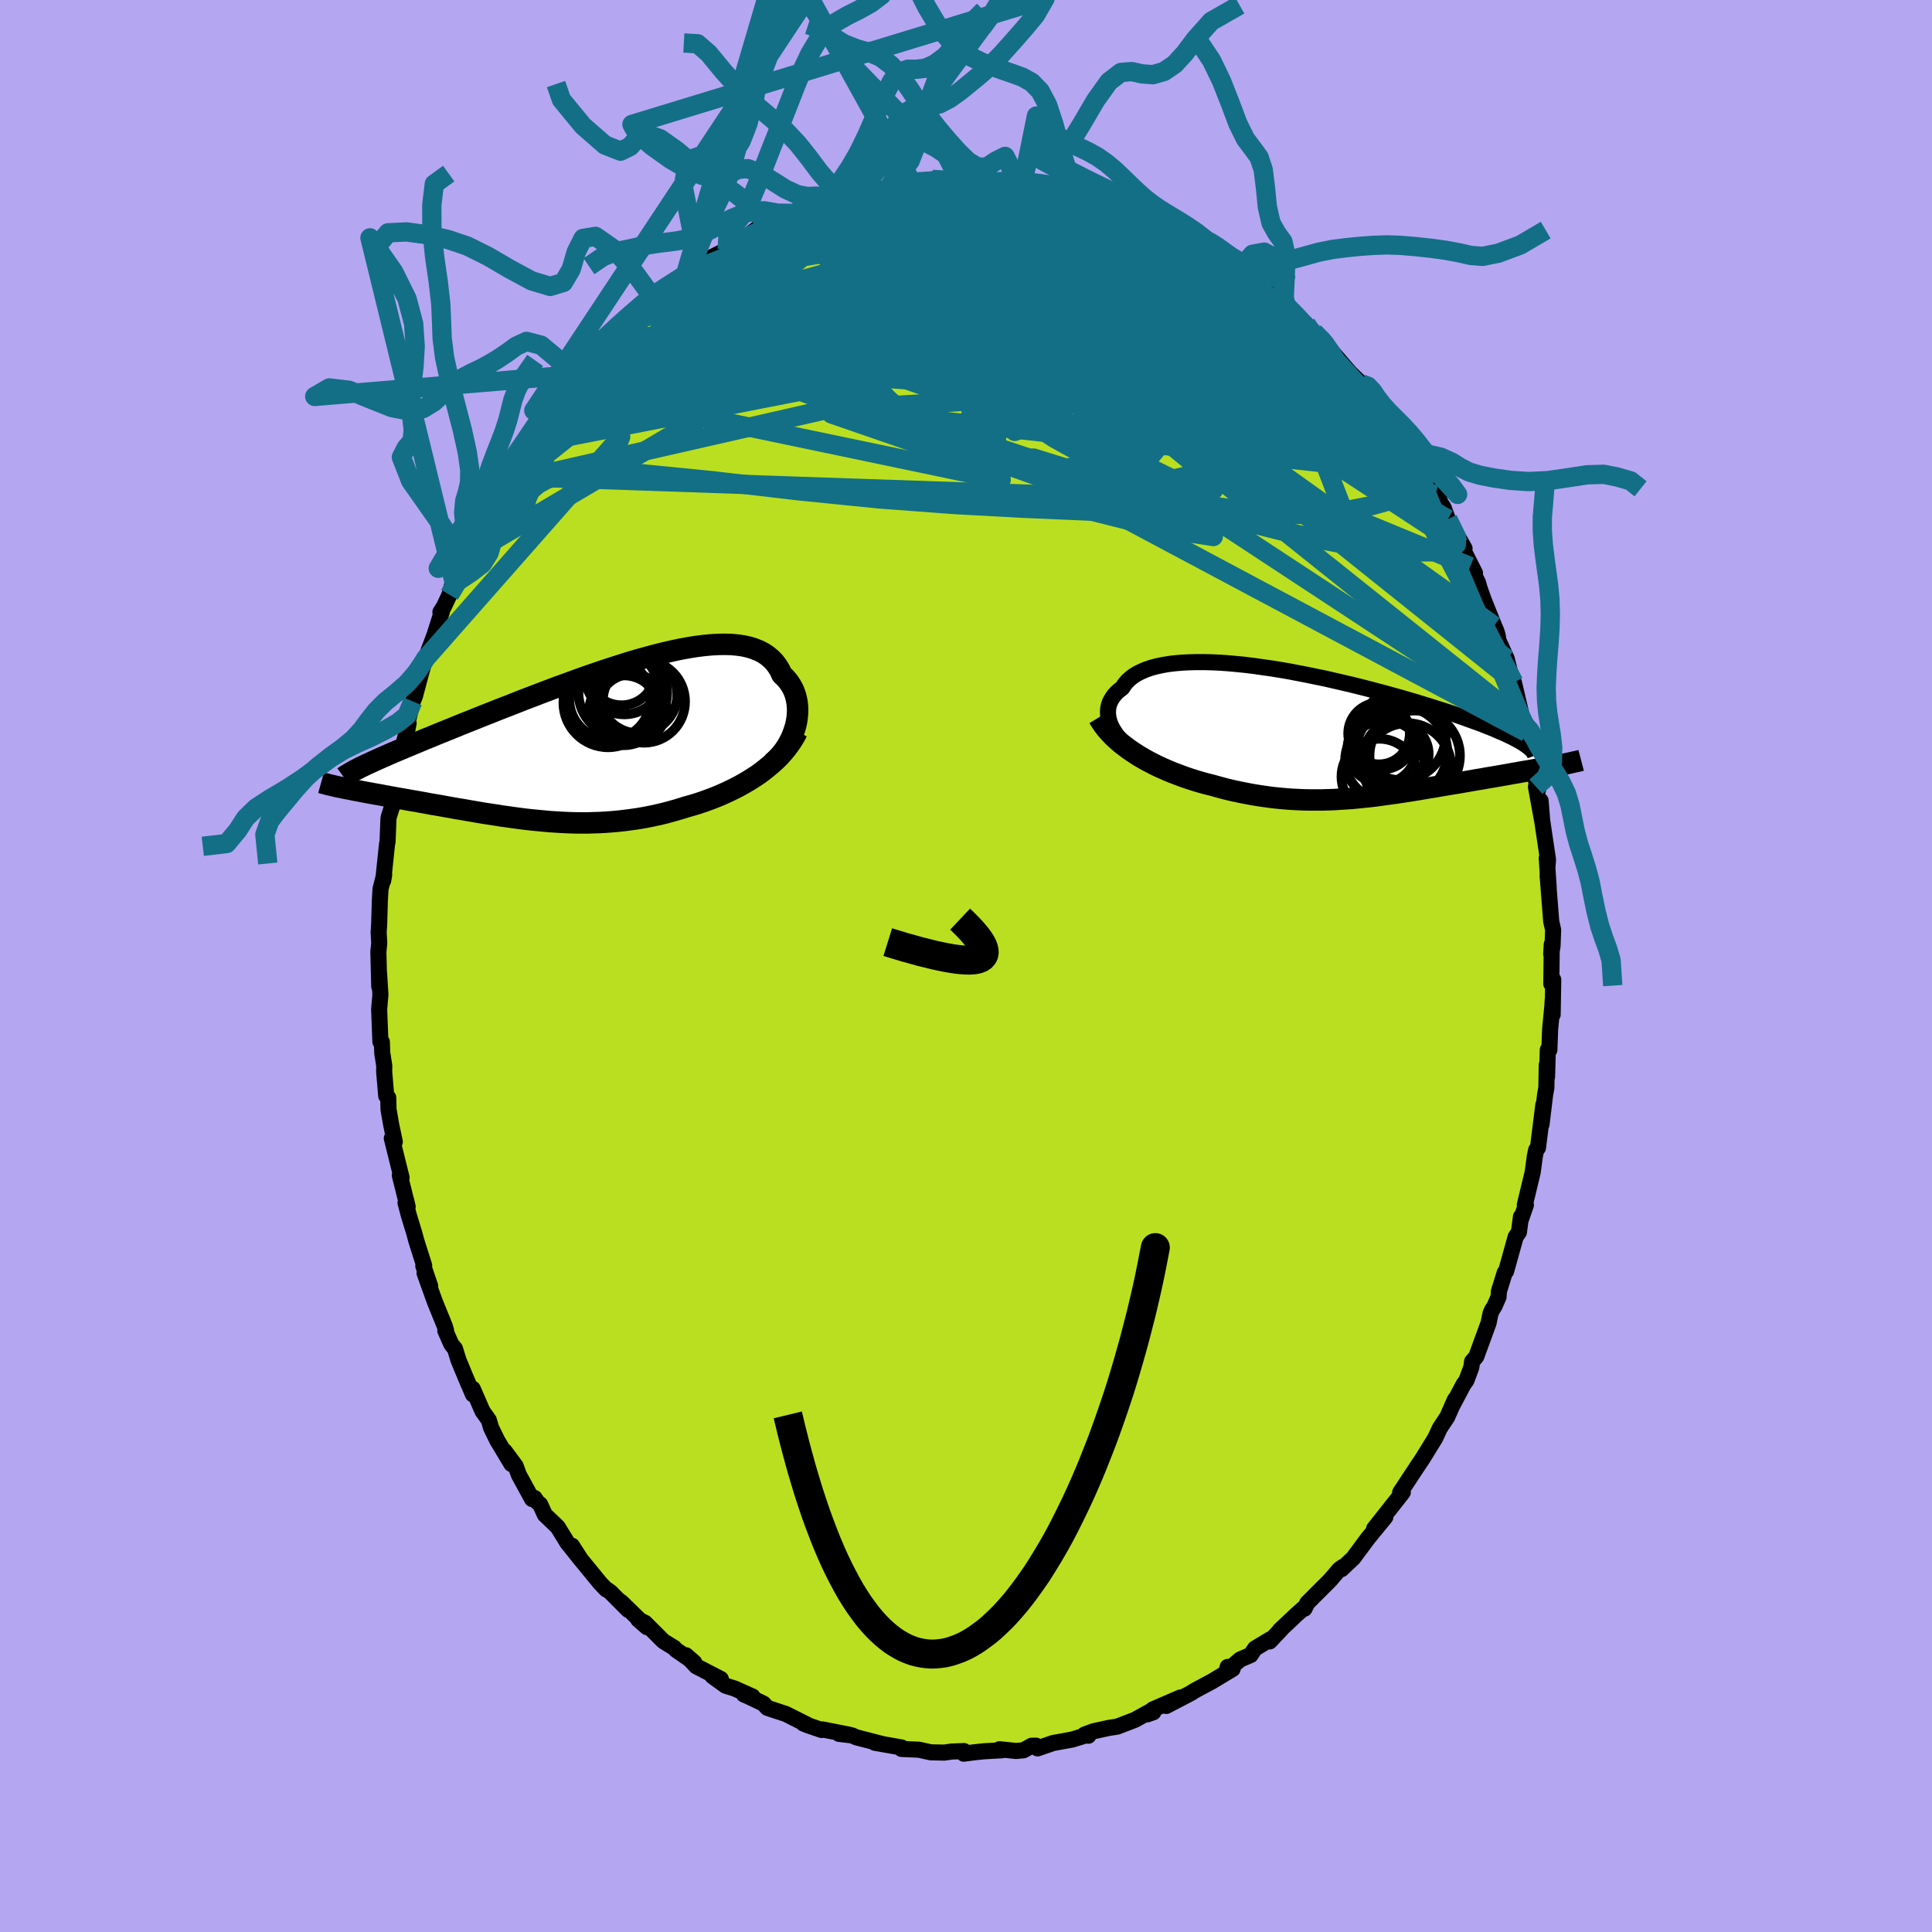<svg xmlns="http://www.w3.org/2000/svg" width="500" height="500" viewBox="-100 -100 200 200"><defs><clipPath id="c"><path d="m22.58-1.46.1-.42.07-.42.04-.41.02-.4-.01-.4-.04-.4-.07-.38-.09-.37-.12-.36-.15-.34-.18-.33-.2-.31-.23-.3-.26-.28-.28-.27-.21-.46-.26-.42-.29-.39-.34-.35-.38-.32-.41-.28-.46-.24-.5-.2-.53-.17-.57-.13-.61-.09-.64-.06-.67-.02-.7.01-.74.04-.75.07-.79.1-.81.13-.83.15-.84.18-.87.2-.88.22-.89.24-.91.25-.91.27-.92.29-.93.3-.92.3-.93.32-.93.32-.92.33-.92.34-.92.33-.9.34-.9.34-.88.34-.87.33-.86.34-.84.33-.83.32-.8.32-.79.31-.77.31-.75.3-.73.29-.71.29-.69.28-.67.27-.64.26-.62.26-.61.24-.58.25-.56.23-.54.23-.53.22-.5.21-.48.2-.46.2-.44.2-.42.18-.4.18-.38.17-.36.17-.34.15-2.39 2.41.29.06.31.06.31.06.33.07.35.06.35.07.36.07.38.07.38.07.4.07.4.07.42.08.42.08.44.08.44.08.46.08.47.08.48.09.49.08.5.09.51.09.52.1.53.09.53.09.55.1.55.1.55.1.57.09.57.1.58.1.58.1.59.1.59.09.6.09.6.1.61.08.61.09.61.08.62.08.62.07.63.06.63.06.63.06.64.04.64.04.64.03.65.02.65.01H1l.66-.02.66-.02.67-.04.67-.05.67-.06.68-.08.68-.09.69-.1.68-.12.7-.14.69-.15.7-.17.7-.19.7-.2.7-.22.57-.16.57-.17.57-.19.56-.2.56-.21.55-.22.55-.24.54-.25.53-.26.53-.27.51-.29.51-.3.49-.31.48-.32.46-.34"/></clipPath><clipPath id="b"><path d="m-21.97-.44-.17-.33-.13-.33-.1-.32-.06-.32-.03-.31v-.3l.03-.3.07-.29.1-.28.14-.27.16-.26.2-.26.22-.24.26-.22.29-.22.22-.34.26-.32.31-.29.35-.28.4-.25.44-.22.49-.21.52-.18.57-.15.6-.13.64-.11.67-.08.7-.06.74-.04.77-.02h.79l.81.02.84.04.85.06.88.08.89.09.9.11.91.13.92.13.93.15.93.16.93.18.93.18.92.19.93.19.91.21.91.21.9.21.88.22.87.22.86.23.84.22.82.23.81.22.78.23.76.22.74.23.72.22.69.22.67.21.65.21.62.21.6.21.57.2.55.2.53.19.51.19.48.19.46.18.44.18.41.18.4.17.37.17.34.16.33.16.3.16.28.15.26.15.24.15 3.2 2.34-.34.07-.35.06-.36.07-.37.06-.37.07-.39.07-.4.07-.4.07-.42.07-.42.08-.43.07-.44.08-.45.08-.45.08-.47.08-.47.08-.48.08-.49.09-.5.08-.51.09-.52.09-.52.09-.53.09-.54.09-.54.09-.55.09-.55.1-.55.09-.56.09-.57.1-.56.09-.57.09-.58.09-.58.09-.58.08-.58.08-.58.08-.59.08-.6.07-.59.06-.6.06-.6.06-.61.04-.61.04-.61.04-.62.02-.62.02h-1.26l-.64-.01-.64-.03-.65-.03-.65-.05-.66-.06-.67-.07-.67-.09-.68-.1-.69-.11-.69-.13-.7-.14-.7-.15-.71-.17-.71-.19-.71-.2-.58-.14-.57-.16-.57-.17-.57-.18-.56-.19-.56-.21-.56-.21-.54-.22-.55-.24-.53-.24-.52-.26-.52-.27-.5-.28-.49-.29-.48-.31"/></clipPath><filter id="a"><feTurbulence baseFrequency=".05" numOctaves="3" result="noise" type="noise"/><feDisplacementMap in="SourceGraphic" in2="noise" scale="2"/></filter></defs><rect width="100%" height="100%" x="-100" y="-100" fill="#B5A6F2"/><path fill="#BADF20" stroke="#000" stroke-linejoin="round" stroke-width="1.667" d="m60.59 1.84.2-.43-.06 3.62.01-1.57-.04.69-.23 2.38-.08 2.16-.16-.02-.08 2.8-.03-1.24-.04 2.37-.13.72-.37 3.06.19-2.03-.56 4.47-.19.23-.13.62-.23 1.7-.81 3.35.11.02-.56 1.62.05-.41-.21 1.6-.34.49-.99 3.56-.14.14-.6 1.93-.04.59-.41.93-.26.42-.16.36-.2.97-1.27 3.48-.44.53-.08.59-.51 1.37-.3.41-1.1 2.08.21-.51-.79 1.79-.78 1.18-.17.37-.29.63-1.33 2.16-.46.68-.87 1.32-.98 1.49.28-.03-.39.5-1.81 2.29-.77.97 1.16-1.2-1.83 2.24-.37.5-1.12 1.51-1.22 1.15.13-.23-.36.26-.93 1.09-2.38 2.38-.29.59.12-.24-.95.85-1.72 1.62.21-.18-1.26 1.34.06-.22-1.58.95-.46.68-1.08.46L26.97 73l.12-.44.51.21-2.16 1.3-1.74.93-.46.29-2.51 1.31 1.47-.88-2.86 1.24.05.29-.63.22.37-.34-1.65.91-1.82.7-.86.13-1.6.35-.94.35.41.11-.02-.11-1.67.51-1.97.36-1.6.55-.16-.28-.46.01-.84.47-.78.07-1.71-.18.22.11-1.81.1-1.03.11-1.07.14.02-.27-1.28.05-.76.11-1.4-.03-1.22-.27-1.81-.08v-.13l.02-.02-2.78-.49.81.14-2.71-.7-.46-.2-1.35-.16 1.08.09-2.79-.55-.08.06-1.26-.43-.63-.24.45.15-2.27-1.14-1.91-.63-.42-.45-1.77-.84-.25-.1.91.22-1.85-.83-.95-.3-1.37-.99.88.3-2.55-1.32-1.06-1.14.86.75-1.91-1.32-.17-.2-1.11-.68-1.9-1.9-.72-.36.91.8-2.67-2.61.73.83-1.83-1.84-.33-.24-.1-.03-.61-.63-2.28-2.78-.67-1.13.95 1.48-1.44-1.81-.99-1.61-1.33-1.27-.48-1.06-.29-.24-.29-.43-.26.11-1.37-2.51-.33-.91-1.14-1.54.7 1.33-1.46-2.43-.64-1.31-.24-.81-.65-.91-1.01-2.32.02.58-.79-1.84-.72-1.75-.35-1.14-.38-.46-.62-1.41.08-.01-.14-.47-1.02-2.5-1.07-2.98.58 1.33-.71-2.07.09-.04-.82-2.59-.2-.75-.58-1.9-.33-1.26.07-.24.15.65-.81-3.25.18.23-1.01-4.06.31.36-.37-1.74-.28-1.61-.03-1.22-.21-.19-.21-2.49.01-.61-.21-1.35-.04-1.12-.15-.03-.13-3.34.13-1.55-.14-2.23.02 1.4-.09-3.58.09-.9-.06-1.07v-.12l.05-.71.07-2.46.07-1.25.38-1.48-.1.6.39-3.72.03-.19.03-.09.09-2.3.03-.27.31-.97.39-3.7.4-1.53-.19 1.01-.04.01 1.08-3.94.11-.61-.18.23.61-2.47.23-.56.64-2.4.41-1.44.05-.05.52-1.37.39-1.04.78-2.45-.16.06.35-.54.59-1.25.42-1.55.98-2.2.65-1.07.55-1.24.61-1.34.57-1.52.38-.41-.31 1.01.91-2.01.72-1.2.37-.74.38-.49 2.12-3.23-.19.43.38-.73-.07-.26 1.13-1.4.04-.07 1.83-2.58.29-.12.63-.53 1.1-1.57-.68.65 1.53-1.91 1.58-1.82.26.29.99-1.39.7-.66 1.45-1.24 1.17-.96.89-.74-.76.28.87-.45 1.85-1.38.59-.54 1.01-.76-.51.29 1.33-1.13.84-.38 2.15-1.08.51-.41.59-.55.6-.14 1.5-1.14-.15.6.41-.55 1.8-1.01 1.69-.53.68-.39.62-.09 1.24-.57.38-.01.75-.29.78-.15.59-.23 1.68-.52-.02.28 1.93-.47 1.12-.18 1.27-.58.59.08.56-.06.54-.13 1.24.04.32-.25 1.36.14 1.38-.18.36-.07 1.91.1.53.17.85.11.43-.07 2.08.06.52-.03.7.18 1.43.08.18.09.36.15 1.98.31-.11.17 2.55.74-.19.02 1.81.61-.09-.09 1.47.49 1.74.82.11-.41 1.28.58-.7-.16.6.51 2.63 1.01-.18.07 1.55.67 2.33 1.2.83.82-.7-.37 1.25.5 1.07.8.45.37.06.28 1.62 1.03 1.21.88-.47-.29 1.34 1.26.85.24.24.26 2.09 1.92.61.84.2.01 1.25 1.11.31.65.05-.03 2.11 2.45 1.21 1.17.45.64.35.44.99 1.11-.67-.39 1.86 2.14.24.25.89 1.38.89 1.21-.33-.26 1.25 1.95.63.85 1.49 2.48-.4-.32.06.08.8 1.27.43 1.17 1.73 3.04-.13.1-.17-.28 1.38 2.72-.5-.67.81 1.66.18.62.41 1.16 1.08 2.69.23.53.13.43.1.59.85 1.89.55 2.22.31.94-.12-.73.95 4.06.36 1.11-.27-1.3.41 2.09.21 1.27.25 1.3.59 2.56-.22-.3.64 3.51-.16-2.06.17 2.08.6 4.03-.05.65-.08-.82.2 3.08-.11-1.28.37 4.74.2.89-.06 1.65-.14.85.06-1-.05 4.08.2-.43" filter="url(#a)"/><path fill="#fff" d="m-21.97-.44-.17-.33-.13-.33-.1-.32-.06-.32-.03-.31v-.3l.03-.3.07-.29.1-.28.14-.27.16-.26.2-.26.22-.24.26-.22.29-.22.22-.34.26-.32.31-.29.35-.28.4-.25.44-.22.49-.21.52-.18.57-.15.6-.13.64-.11.67-.08.7-.06.74-.04.77-.02h.79l.81.02.84.04.85.06.88.08.89.09.9.11.91.13.92.13.93.15.93.16.93.18.93.18.92.19.93.19.91.21.91.21.9.21.88.22.87.22.86.23.84.22.82.23.81.22.78.23.76.22.74.23.72.22.69.22.67.21.65.21.62.21.6.21.57.2.55.2.53.19.51.19.48.19.46.18.44.18.41.18.4.17.37.17.34.16.33.16.3.16.28.15.26.15.24.15 3.2 2.34-.34.07-.35.06-.36.07-.37.06-.37.07-.39.07-.4.07-.4.07-.42.07-.42.08-.43.07-.44.08-.45.08-.45.08-.47.08-.47.08-.48.08-.49.09-.5.08-.51.09-.52.09-.52.09-.53.09-.54.09-.54.09-.55.09-.55.1-.55.09-.56.09-.57.1-.56.09-.57.09-.58.09-.58.09-.58.08-.58.08-.58.08-.59.08-.6.07-.59.06-.6.06-.6.06-.61.04-.61.04-.61.04-.62.02-.62.02h-1.26l-.64-.01-.64-.03-.65-.03-.65-.05-.66-.06-.67-.07-.67-.09-.68-.1-.69-.11-.69-.13-.7-.14-.7-.15-.71-.17-.71-.19-.71-.2-.58-.14-.57-.16-.57-.17-.57-.18-.56-.19-.56-.21-.56-.21-.54-.22-.55-.24-.53-.24-.52-.26-.52-.27-.5-.28-.49-.29-.48-.31" filter="url(#a)" transform="translate(37.16 -24.09)"/><path fill="#fff" d="m22.58-1.46.1-.42.07-.42.04-.41.02-.4-.01-.4-.04-.4-.07-.38-.09-.37-.12-.36-.15-.34-.18-.33-.2-.31-.23-.3-.26-.28-.28-.27-.21-.46-.26-.42-.29-.39-.34-.35-.38-.32-.41-.28-.46-.24-.5-.2-.53-.17-.57-.13-.61-.09-.64-.06-.67-.02-.7.01-.74.04-.75.07-.79.1-.81.13-.83.15-.84.18-.87.2-.88.22-.89.24-.91.25-.91.27-.92.29-.93.3-.92.3-.93.32-.93.32-.92.33-.92.34-.92.33-.9.34-.9.34-.88.34-.87.33-.86.34-.84.33-.83.32-.8.32-.79.31-.77.31-.75.3-.73.29-.71.29-.69.28-.67.27-.64.26-.62.26-.61.24-.58.25-.56.23-.54.23-.53.22-.5.21-.48.2-.46.2-.44.2-.42.18-.4.18-.38.17-.36.17-.34.15-2.39 2.41.29.06.31.06.31.06.33.07.35.06.35.07.36.07.38.07.38.07.4.07.4.07.42.08.42.08.44.08.44.08.46.08.47.08.48.09.49.08.5.09.51.09.52.1.53.09.53.09.55.1.55.1.55.1.57.09.57.1.58.1.58.1.59.1.59.09.6.09.6.1.61.08.61.09.61.08.62.08.62.07.63.06.63.06.63.06.64.04.64.04.64.03.65.02.65.01H1l.66-.02.66-.02.67-.04.67-.05.67-.06.68-.08.68-.09.69-.1.68-.12.7-.14.69-.15.7-.17.7-.19.7-.2.7-.22.57-.16.57-.17.57-.19.56-.2.56-.21.55-.22.55-.24.54-.25.53-.26.53-.27.51-.29.51-.3.49-.31.48-.32.46-.34" filter="url(#a)" transform="translate(-40.24 -23.32)"/><g fill="none" stroke="#000" transform="translate(37.16 -24.09)"><path stroke-linejoin="round" stroke-width="1.667" d="m-18.49 2.68-.49-.28-.46-.29-.43-.3-.4-.31-.37-.31-.33-.32-.3-.33-.27-.33-.23-.33-.2-.32-.17-.33-.13-.33-.1-.32-.06-.32-.03-.31v-.3l.03-.3.07-.29.1-.28.14-.27.16-.26.2-.26.22-.24.26-.22.29-.22.22-.34.26-.32.31-.29.35-.28.4-.25.44-.22.49-.21.52-.18.57-.15.6-.13.64-.11.67-.08.7-.06.74-.04.77-.02h.79l.81.02.84.04.85.06.88.08.89.09.9.11.91.13.92.13.93.15.93.16.93.18.93.18.92.19.93.19.91.21.91.21.9.21.88.22.87.22.86.23.84.22.82.23.81.22.78.23.76.22.74.23.72.22.69.22.67.21.65.21.62.21.6.21.57.2.55.2.53.19.51.19.48.19.46.18.44.18.41.18.4.17.37.17.34.16.33.16.3.16.28.15.26.15.24.15.21.14.19.14.17.13.16.13.13.13.11.12.09.12.07.12.05.11.04.11" filter="url(#a)"/><path stroke-linejoin="round" stroke-width="2.222" d="m-23.43-1.63.25.41.27.4.3.39.34.38.35.37.39.36.4.35.43.33.44.33.46.31.48.31.49.29.5.28.52.27.52.26.53.24.55.24.54.22.56.21.56.21.56.19.57.18.57.17.57.16.58.14.71.2.71.19.71.17.7.15.7.14.69.13.69.11.68.1.67.09.67.07.66.06.65.05.65.03.64.03.64.01h1.26l.62-.02.62-.02.61-.04.61-.04.61-.04.6-.06.6-.06.59-.06.6-.07.59-.08.58-.08.58-.08.58-.08.58-.09.58-.09.57-.09.56-.09.57-.1.56-.09.55-.09.55-.1.55-.09.54-.09.54-.09.53-.09.52-.09.52-.09.51-.09.5-.08.49-.09.48-.08.47-.08.47-.08.45-.08.45-.08.44-.08.43-.07.42-.08.42-.07.4-.07.4-.07.39-.07.37-.07.37-.06.36-.07.35-.06.34-.07.32-.06.32-.06.3-.06.3-.06.28-.06.27-.06.26-.06.25-.05.24-.06.23-.06" filter="url(#a)"/><circle cx="8.522" cy="3.495" r="4.542" clip-path="url(#b)" filter="url(#a)"/><circle cx="7.412" cy="2.155" r="3.326" clip-path="url(#b)" filter="url(#a)"/><circle cx="7.892" cy=".255" r="4.602" clip-path="url(#b)" filter="url(#a)"/><circle cx="9.292" cy="2.325" r="4.68" clip-path="url(#b)" filter="url(#a)"/><circle cx="6.197" cy="2.78" r="4.108" clip-path="url(#b)" filter="url(#a)"/><circle cx="5.892" cy="1.635" r="3.568" clip-path="url(#b)" filter="url(#a)"/><circle cx="5.592" cy=".025" r="3.19" clip-path="url(#b)" filter="url(#a)"/><circle cx="7.922" cy="1.97" r="4.744" clip-path="url(#b)" filter="url(#a)"/><circle cx="5.937" cy=".555" r="3.182" clip-path="url(#b)" filter="url(#a)"/><circle cx="5.632" cy="4.49" r="3.924" clip-path="url(#b)" filter="url(#a)"/></g><g fill="none" stroke="#000" transform="translate(-40.24 -23.32)"><path stroke-linejoin="round" stroke-width="2.222" d="m20.21 2.29.34-.3.32-.32.3-.35.27-.36.26-.39.22-.39.21-.4.17-.41.15-.42.13-.41.1-.42.07-.42.04-.41.02-.4-.01-.4-.04-.4-.07-.38-.09-.37-.12-.36-.15-.34-.18-.33-.2-.31-.23-.3-.26-.28-.28-.27-.21-.46-.26-.42-.29-.39-.34-.35-.38-.32-.41-.28-.46-.24-.5-.2-.53-.17-.57-.13-.61-.09-.64-.06-.67-.02-.7.01-.74.04-.75.07-.79.1-.81.13-.83.15-.84.18-.87.2-.88.22-.89.24-.91.25-.91.27-.92.29-.93.3-.92.3-.93.32-.93.32-.92.33-.92.34-.92.33-.9.34-.9.34-.88.34-.87.33-.86.34-.84.33-.83.32-.8.32-.79.31-.77.31-.75.3-.73.29-.71.29-.69.28-.67.27-.64.26-.62.26-.61.24-.58.25-.56.23-.54.23-.53.22-.5.21-.48.2-.46.2-.44.2-.42.18-.4.18-.38.17-.36.17-.34.15-.32.16-.3.14-.28.15-.26.13-.24.13-.22.13-.2.12-.19.11-.17.11-.15.11" filter="url(#a)"/><path stroke-linejoin="round" stroke-width="2.222" d="m22.77-.96-.24.46-.27.45-.3.44-.32.43-.35.42-.37.4-.4.39-.41.38-.43.36-.45.36-.46.34-.48.32-.49.31-.51.3-.51.29-.53.27-.53.26-.54.25-.55.24-.55.22-.56.21-.56.2-.57.19-.57.17-.57.16-.7.22-.7.2-.7.19-.7.17-.69.15-.7.14-.68.12-.69.1-.68.09-.68.08-.67.06-.67.05-.67.04-.66.02-.66.02H.34l-.65-.01-.65-.02-.64-.03-.64-.04-.64-.04-.63-.06-.63-.06-.63-.06-.62-.07-.62-.08-.61-.08-.61-.09-.61-.08-.6-.1-.6-.09-.59-.09-.59-.1-.58-.1-.58-.1-.57-.1-.57-.09-.55-.1-.55-.1-.55-.1-.53-.09-.53-.09-.52-.1-.51-.09-.5-.09-.49-.08-.48-.09-.47-.08-.46-.08-.44-.08-.44-.08-.42-.08-.42-.08-.4-.07-.4-.07-.38-.07-.38-.07-.36-.07-.35-.07-.35-.06-.33-.07-.31-.06-.31-.06-.29-.06-.29-.06-.27-.05-.25-.06-.25-.06-.23-.05-.22-.05-.21-.06-.2-.05-.18-.05-.18-.05" filter="url(#a)"/><circle cx="3.187" cy="-3.948" r="4.626" clip-path="url(#c)" filter="url(#a)"/><circle cx="3.572" cy="-4.963" r="4.892" clip-path="url(#c)" filter="url(#a)"/><circle cx="4.862" cy="-3.148" r="3.612" clip-path="url(#c)" filter="url(#a)"/><circle cx="4.857" cy="-6.798" r="4.072" clip-path="url(#c)" filter="url(#a)"/><circle cx="4.712" cy="-5.008" r="4.594" clip-path="url(#c)" filter="url(#a)"/><circle cx="6.897" cy="-4.053" r="4.26" clip-path="url(#c)" filter="url(#a)"/><circle cx="4.577" cy="-7.173" r="3.502" clip-path="url(#c)" filter="url(#a)"/><circle cx="5.652" cy="-3.328" r="3.576" clip-path="url(#c)" filter="url(#a)"/><circle cx="6.327" cy="-4.798" r="4.028" clip-path="url(#c)" filter="url(#a)"/><circle cx="3.377" cy="-4.328" r="4.21" clip-path="url(#c)" filter="url(#a)"/></g><g fill="none" stroke="#136F86" stroke-linejoin="round" stroke-width="2"><path d="m-5.6-81.09.72-.09.91-.06.99-.06 1.04-.05 1.02-.02.91-.01.74.01.51.02.25.03-.04.02-.36.03-.7.04-1.07.04-1.47.05-1.84.06m-10.86 2.11.82-.22 1.02-.15 1.25-.11 1.45-.08 1.62-.04 1.73-.01 1.79.01 1.81.05 1.79.09 1.77.13 1.77.17 1.78.18 1.78.2 1.79.2 1.74.2 1.64.18 1.48.14 1.27.1 1.06.04.87-.01.74-.03.7-.03.71.01" filter="url(#a)"/><path d="m-3.5-81.43 1.17.07.88.06.63.16.38.27.11.38-.15.49-.43.61-.72.73-1.04.88-1.39 1.04-1.76 1.21-2.14 1.38-2.5 1.57-2.89 1.78-3.31 1.99-3.74 2.21-4.18 2.38-4.62 2.52-5.01 2.55-5.33 2.51m89.42 10.38.9 1.86-.02.75-.48.39-.85.25-1.2.13-1.57.02-1.95-.09-2.36-.24-2.81-.41-3.3-.63-3.79-.86-4.28-1.09-4.77-1.3L18.13-49l-5.81-1.75-6.36-2.01-6.91-2.3-7.42-2.65-7.9-3.04-8.49-3.3m42.62-13.99.73.39.56.36.84.47 1.04.56 1.15.6 1.12.6 1.01.56.85.49.67.4.5.33.35.24.18.17.02.09-.15-.01-.33-.1-.49-.21-.65-.3-.82-.39-1.05-.49-1.33-.62-1.7-.79-2.07-1.02-2.41-1.22" filter="url(#a)"/><path d="m26.2-73.34-.06-.06.49.28.55.37.44.36.33.31.18.23.01.12h-.23l-.5-.14-.81-.3-1.12-.45-1.49-.64-1.93-.87-2.43-1.17-2.99-1.5-3.59-1.8" filter="url(#a)"/><path d="m-24.21-74.59.77-.42 1.15-.32 1.43-.24 1.72-.18 2.03-.19 2.32-.17 2.53-.14 2.66-.08 2.72-.01 2.78.07 2.83.12 2.87.16 2.93.17 2.96.18 2.99.18 3.01.21 2.99.23 3 .29 3.05.36" filter="url(#a)"/><path d="m17.75-77.63.21-.09.01.23-.22.42-.38.6-.58.77-.88.9-1.29 1.02-1.8 1.11-2.38 1.17-2.97 1.24-3.56 1.31-4.12 1.41-4.7 1.55-5.28 1.72-5.89 1.9-6.48 2.02-7.06 2.1-7.58 2.1m50.21-23.33.36.17.77.27.88.29.86.29.74.24.52.18.3.12.07.08-.11.03-.3-.01-.53-.08-.8-.17-1.16-.29-1.6-.45-2.13-.64-2.6-.82m-9.04-1.2h.7l.85.08.68.11.51.11.35.12.16.14-.08.19-.38.25-.72.32-1.05.4-1.38.47-1.7.55-2.03.61-2.41.69-2.86.75-3.41.83-4.05.95-4.78 1.08m48.56.48h-.01l.68.43.86.63.91.72.94.78.97.79.96.8.94.77.9.74.84.71.76.63.65.55.5.42.34.29.16.14-.03-.03-.23-.2-.47-.42-.75-.66-1.07-.94-1.42-1.21" filter="url(#a)"/><path d="m-.4-81.54 1.48.15 1.24.2 1.3.22 1.44.25 1.56.27 1.56.29 1.49.3 1.37.29 1.22.27 1.1.24.99.23.91.22.8.21.56.17.11.07m-41.45 3.98.59-.44.8-.48.94-.49.98-.49 1.01-.48 1.04-.49 1.03-.49.95-.44.76-.34.5-.22.19-.09-.16.06-.55.2-1.02.37m64.53 26.21.53 1.07-.02.9-.64.57-1.11.49-1.53.52-1.97.55-2.48.49-3.04.35-3.63.18-4.21.03-4.8-.09-5.39-.16-5.98-.21-6.59-.28-7.18-.39-7.77-.58-8.36-.84-8.98-1.05-9.78-.96" filter="url(#a)"/><path d="m14.63-78.85.29.12.52.33.23.34-.23.32-.71.33-1.12.41-1.49.51-1.86.61-2.28.7-2.78.76-3.36.79-4.01.79-4.74.8-5.51.84-6.23.91-6.74.84m-4.15-1.67.73-.5.88-.47 1.31-.59 1.65-.67 1.82-.69 1.89-.66 1.91-.64 1.91-.6 1.92-.58 1.96-.57 1.99-.58 2.02-.58 2.01-.57 1.93-.51 1.8-.46 1.58-.39 1.35-.33 1.11-.27.95-.24" filter="url(#a)"/><path d="m36.02-65.61.84.85.51.66.47.69.4.67.19.52-.12.28-.45.04-.78-.18-1.06-.37-1.34-.53-1.63-.7-1.95-.91-2.33-1.12-2.73-1.36-3.15-1.6-3.59-1.86-4.04-2.18-4.52-2.57-5.11-2.97" filter="url(#a)"/><path d="m27.82-72.41.26.38.14.5-.08.56-.45.56-.87.54-1.29.55-1.7.59-2.13.62-2.62.66-3.17.68-3.78.68-4.4.7-5.03.72-5.66.79-6.28.85-6.96.91-7.63.86-8.23.71" filter="url(#a)"/><path d="m32.88-68.64.67.67.83.85.61.68.35.48.14.36-.03.28-.19.22-.4.11-.68-.06-1-.29-1.36-.54-1.73-.78-2.08-1-2.41-1.21-2.79-1.41-3.21-1.64-3.7-1.9L11.69-76l-4.65-2.47" filter="url(#a)"/><path d="m-32.85-68.75 1.17-.67 1.38-.78 1.38-.67 1.43-.57 1.58-.54 1.79-.55 1.99-.55 2.12-.55 2.2-.53 2.22-.49 2.22-.47 2.21-.46 2.22-.44 2.24-.45 2.29-.44 2.31-.41 2.3-.37 2.2-.32 2.06-.28 1.87-.26 1.7-.27 1.59-.26 1.56-.24" filter="url(#a)"/><path d="m8.59-80.7 1.24.29.65.35.27.39-.16.41-.62.42-1.07.45-1.56.48-2.11.51-2.75.56-3.47.63-4.22.73-4.98.88-5.66 1.01-6.23 1.03" filter="url(#a)"/><path d="M17.75-77.63-9.86-71.2l-7.25 1.48-1.96.58 2.56-.01 5.16.74 5.3 2.12 3.89 2.3 1.81.48-.15-2.18-.9-3.88.19-3.81 1.86-2.83 1.26-2.08L.42-79.9l5.5-1.3" filter="url(#a)"/><path d="m-47.62-50.7 61.35 2.11 16.02-3.76-2.51-6.45-7.47-5.46-7.66-3.22-6.76-1.19-5.38.34-3.13 1.57.19 2.84 4.24 4.16 7.83 5.1 9.11 5.07 6.66 3.72.73 1.41-5.64-.88-7.4-1.86-.62-.72 11.78 1.38 15.05-1.29-8.82-22.9M2.04-81.27l-.55 6.7-12.38 3.6-5.82 1.88 2.15 1.03 6.47.05 6.67-.92 4.74-1.21 2.63-.68.99.12-.45.42-1.79-.1-2.66-.98-2.73-1.49-2.69-1.05-4.43.37-9.31 2.53-14.15 5.05-10.44 6.8" filter="url(#a)"/><path d="M33.12-68.38 9.1-69.09l-7.27 2.48 3.02-1.11 3.23-2.47.74-1.75-.26-.37.56.82 1.9 1.59 2.74 2.03 2.75 2.28 1.93 2.24.31 1.75-1.81.75-3.56-.41-3.92-1.24-2.57-1.34-.46-.83.88-.32.63-.53-1.12-1.42-5.15-2.22-11.7-3.02-2.7-7.46" filter="url(#a)"/><path d="m10.46-80.22 14.75 9.44-1.92 4.64-10.55 2.34-9.14-.19-2.14-1.86 3.37-2.39 4.01-2.19L10-71.8l-1.67.18-1.81 2.02.85 2.79 3.02 1.15-1.06-2.64-13.45-5.43-18.9-1.55" filter="url(#a)"/><path d="m-41.08-59.68 44.72 9.35-.66-5.6-1.77-3.86 2.07-1.55.95-1.06-1.83-1.65-2.59-2.3-1.05-2.36 1.17-1.72 2.67-.76 2.59-.18.43-.42-2.49-.74-1.17 1.42 11.97 10.88 43.74 34.94" filter="url(#a)"/><path d="m45.62-53.74-1.62-.1-4.41-1.79-9.74-6.14-11.35-6.7-9.57-5.17-6.68-3.15-4.37-1.29-2.81.27-1.28 1.34.85 1.71 3.24 1.33 4.8.53 4.67.02 3.17.48 1.82 2.11 2.05 4.1 3.89 5.28 7.67 6.88 30.58 24.47" filter="url(#a)"/><path d="m-13.32-79.41 12.38 5.68L16.68-66l6.98 5.24-3.14 1.31-7.21-1.22-5.88-1.84-2.72-1.85-.97-2.2-1.69-2.61-3.7-2.16-4.96-.43-3.78 1.93.74 3.57 7.93 3.2 14 .56 13.12-2.39 16 5.27" filter="url(#a)"/><path d="m-45-54.98 7.56-5.63 14.46-7.28 14.67-3 11.48.44 7.29 1.92 4.33 2.75 3.13 3.51 2.5 3.58.75 2.29-2.61-.21-6.48-2.8-8.9-4.35-8.49-4.47-5.38-3.57-1.09-2.46 2.48-1.58 4.32-.91 5.08-.22 6.01.39 4.26.04-14.19-4.64" filter="url(#a)"/><path d="M39.74-61.43 6.93-62.96l-6.88.06-2.95-1.29.91-.94 4.37.68 5.04 1.76 2.82 1.45-.21.22-1.94-.86-1.59-1.19.25-.9 2.58-.57 4.55-.54 5.52-.53 4.93-.09 2.63.69-1.23.93-8.24-.82-33.96-13.49" filter="url(#a)"/><path d="m21.49-76.03 11.87 18.44-6.62 1.97-2.16 1.9 3.58 1.18 3.7-1.92.71-4.58-1.94-5.03-3.04-3.41-2.86-.88-1.88 1.43-.26 2.83 1.25 2.91.69 1.52-4.97-1.23L.87-65.37l-38.16 1.33" filter="url(#a)"/><path d="m-8.02-80.53.85 3.86-2.08 2.62 1.88.6 3.07 1.5 4.9 3.36 7.85 4.07 9.4 2.9 7.85.51 4.04-1.72.18-2.7-1.89-2.17-2-.69-1.63.8-2.22 2.09 1.01 6.77 32.79 26.95" filter="url(#a)"/><path d="m35.82-65.62 2.41 6.73-10.49-1.83-12.02-4.97-6.79-3.24-2.37-.43-.96 1.17-1.03 1.24-.44.59 1.57.09 4.26.15 6.23.61 6.53 1.18 5.01 1.61 2.2 1.8-1.04 1.68-3.65 1.29-4.29.63-1.89-.61 2.64-3.02 2.52-7-13.76-12.27" filter="url(#a)"/><path d="M52.19-41.35 11.84-57.99l-5.29-6.42L.17-66.3l-8.95-.9-7.36-.96-4.24-.56-.91.36 2.99 1.23 7.05 1.68 8.99 1.69 6.12 1.23-1.16.31-7.15-.94-2.71-1.85 16.18-.9 35.15 9.84" filter="url(#a)"/><path d="m-45.31-53.99 21.6-13.91 14.2-1.34L.83-65.46l5.29 3.64-.51 2.36-3.18 1.63-1.92.69.87-1.2 2.7-3.38 2.65-4.26 1.25-2.8.45.58 4.6 4.7 16.18 7.25 15.85 1.56" filter="url(#a)"/><path d="m-16.47-78.39 11.76-.53-.31.66 1.13 2.12 2.77 2.62 2.71 2 2.63 1.27 2.93 1.08 2.48 1.27.66 1.23-1.66.61-2.88-.45-2.39-1.38-1.28-1.75-1.29-1.49-2.67-1.05-3.38-1.13-.74-1.96 4.36-2.85 5.82-2.36-.86-.75" filter="url(#a)"/><path d="m-31.98-69.2 13.86-2.76-.72 2.03 5.4 1.4 9.61.88 7.93.73 3.83.77.77.77-.24.57-.09.25-.04.05-.59.02-1.67-.07-2.85-.54-3.62-1.3-3.51-1.94-1.96-1.82 1.44-.61 6.48 1.57 11.75 4.12 14.55 5.98 12.38 6.23 6.98 6.37 9.01 17.15" filter="url(#a)"/><path d="M58.03-24.18 7.72-50.98 7-52.58l13.79 4.3 10.09 1.44 2.5-2.55-3.28-4.65-6.7-5.01-8.13-4.66-7.51-4.16-4.95-3.52-1.5-2.56 1.28-1.43 2.42-.49 2.17.05 1.56.45 1.16 1.51.15 4.02-6.59 6.65-42.59.68" filter="url(#a)"/><path d="m-23.02-75.28 30.35 2.24 7.18.1-1.61.38-4.51 2.06-2.34 4.65 1.53 6.09 3.34 4.98 2.28 1.82.22-1.43-.95-2.75-1.35-1.36-2.08 1.47-3.99 1.69-6.04-6.02 13.81-18.1" filter="url(#a)"/><path d="M36.02-65.61 3.01-71.24l-8.08-.35.27-1.07 1.59-1.83 2.07-1.67 2.76-.97 3.24-.04 3.23.9 2.7 1.76 1.94 2.62 1.28 3.43.88 3.99.56 3.88.01 2.73-.57.76-.21-.98 2.08-1.15 5.36.33 5.78 1.14-.56-2.32-9.77-9.73.87-7.81" filter="url(#a)"/><path d="m-45.31-53.99 41.91-8.2 2.6-8.24-1.52-4.51 1.04-.82 2.51 2.09 2.57 3.84 2.46 4.07 2.94 2.91 4.09 1.18 5.48.12 6.25.58 5.08 1.84 1.27 1.75-.84.38 20.78 13.6" filter="url(#a)"/><path d="m3.32-81.23 8.77 8.62 1.19 3.38 5.86 2.42 7.09 2.88 5.16 2.94 1.8 2.02-1.75.66-4.78-.41-6.92-1.12-7.89-1.84-7.65-2.69-6.6-3.06-5.3-1.89-3.26.73 1.43 2.29 6.63-1.48-14.87-10.13" filter="url(#a)"/><path d="m47.5-50.94-53.3-5.83-9.39-7.82 2.02-4.5 5.02-.98 6.81 1.64 7.27 3.42 5.86 4.37 3.03 4.16-.17 2.66-2.27.42-1.78-1.35 1.7-1.55 6.38-.17 8.87 1.3 6.41.62-.53-3.16-8.16-7.84-12.99-8.56-23.35-5.77" filter="url(#a)"/><path d="m-5.6-81.09-7.43 2.68-.11 3.99 9.8 5.45 13.65 6.29 10.43 5.27 3.88 2.69-2.06-.13-5.3-2.02-5.77-2.61-4.51-2.23-2.76-1.45-1.39-.71-.48-.16.38.26 1.71.75 3.51 1.42 5.11 2.32 5.58 3.24 4.55 3.71 2.44 3.04-.85.54-8.31-4.06-23.73-8.26L-42-59.03" filter="url(#a)"/><path d="m-39.98-61.25 33.74-7.74 22.78 1.43 11.26 2.22 2.69.65-2.81-1.12-4.72-1.73-3.47-1.06-.71.26 1.68 1.43 2.73 2.11 2.61 2.31 2.04 2.18 1.57 1.78 1.12 1.07.36.07-.73-.99-1.67-1.8-1.88-2.14-1.4-1.96-1.05-1.16-1.56.35.26 3.17 27.02 15.66" filter="url(#a)"/><path d="m-42-59.03 12.14-1.9 23.67-.38 19.48 1.2 12.03.77 5.96-.33 1.97-1.14-.17-1.28-1.34-1.12-2.8-1.36-5.4-2.18-8.66-2.83L3.81-71.8l-10.89.11-7.07 3.22-.38 5.25 1.35 5.33-34.81 7.93" filter="url(#a)"/><path d="m-42-59.03 37.54-11 12.07 1.25.98 5.65-2.46 4.22-2.47.93-1.48-1.29-.68-1.81-.6-1.46-1.05-1.24-1.39-1.46-1.12-1.85-.28-1.97.8-1.56 2.11-.7 3.89.35 5.89 1.12 6.81 1 4.82-.24-.77-1.86-8.84-1.83-19.05 2.7-37.65 15.36" filter="url(#a)"/><path d="m-.76-81.47 22.11 8.91 6.71 3-1.91.27-6.94-.48-7.69.09-4.19 1.28 1.16 2.33 5.25 2.75 6.07 2.34 3.69 1.28-.22-.08-3.69-1.28-5.45-2.16-5.46-2.87-4.53-3.46-3.61-3.62-3.26-2.86-3.33-1.33-2.32-.35 2.27-1.44 5.7-2.39" filter="url(#a)"/><path d="m29.95-70.73 5 8.02.77 4.04-2.95-.04-3.72.4-4.15 1.32-4.63.91-4.83-.57-4.75-2.26-4.32-3.47-3.3-3.86-1.59-3.44.4-2.43 2.13-1.07 3.19.44 3.27 1.76 1.66 2.3-2.39 1.44-8.35-.45-13.8-.82-17.16 4.47-19.14 15.28" filter="url(#a)"/><path d="m45.06-54.69-47.85-5.14-9.79-8.49-1.38-5.12.55-1.94.99.07 1.53.91 2.66.84 3.95.49 4.66.35 4.38.5 3.33.84 2.1 1.25 1.29 1.71.85 2-.04 1.57-1.75.36-.87.06 11.22 5.06 33.78 24.15" filter="url(#a)"/><path d="m-9.14-80.35 14.73 5.08.1 5-4.87 1.92-3.23.53-.82-.02 1.17-.25 2.89.05 4.11.93 4.42 1.92 3.69 2.46 2.34 2.23.97 1.37-.06.22-.81-.79L14-61.08l-2.15-1.43-2.71-1.01-3.15-.47-3.64-.33-3.65-.83-1.59-1.11 2.86.43 1.7 2.77-34.52-5.69" filter="url(#a)"/><path d="m-19.46-77.38 10.45 8.41 18.05 4.4 10.6 1.61 5.04.77 3.44 1.65 4.15 3.22 4.67 3.84 3.61 2.66 1.15.12-1.48-2.47-3.12-3.84-3.33-3.45-2.43-1.68-.76.68 1.78 3.1 4.91 4.91 6.19 4.13 1.19-2.63-9.44-14.51" filter="url(#a)"/><path d="m-35.6-66.09 52.46 18.76 6.1.78-5.38-6.22-5.64-7.52-4.83-6.25-3.44-3.78-.74-.83 2.25 1.81L8.66-66l1.61 3.3-2.95 1.99-8.03.41-9.9-.7-3.36-1.24 16.51.09 46.05 13.37" filter="url(#a)"/><path d="m-21.52-76.42 36 8.31 11.65 6.79-5.04.05-10.81-4.05-8.83-4.27-4.11-2.22.23.3 3.27 2 4.94 2.43 5.19 1.82 3.98.83h1.69l-.89-.51-3.14-.83-5.04-.97-6.79-.49-7.62 1.15-4.77 3.57 4.14 4.49 12.12-.73-17.38-20.89" filter="url(#a)"/><path d="M5.4-81.17.62-70.39l-14.5 7.99-.06 5.24 11.19 3.87 13.05 1.75 8.68-1.09 2.79-3.3-1.53-3.87-3.1-2.66-1.79-.23 1.43 2.45 4.66 4.3 5.71 4.42 3.57 2.57-.78-.5-5.06-3.42-8.54-5.02-13.83-4.97-22.33-2.65-19.31 3" filter="url(#a)"/><path d="m32.88-68.64-12.93-2.59-6.69 3.12-1.45 2.31 3.74 2.45 4.55 3.1 1.65 2.6-1.96.88-4.21-.99-4.78-1.88-4.13-1.5-2.62-.24-.48 1.19 1.77 2.11L8.82-56l4.15.97 3.67-.81 1.9-2.54-.81-3.42-1.4-2.78 7.47 2.02L51.31-43.4" filter="url(#a)"/><path d="m-32.09-69.03 39.37 1.96-.4-2.46-12.59-.03-11.7 1.02-6.32.17-1.08-.89 2.51-1.03 4.78-.24 6.22.79 6.9 1.38 6.68 1.19 5.69.34 4.45-.72 3.46-1.51 2.62-1.76 1.32-1.7-.93-1.66-3.83-1.89-6.04-2.03-5.31-1.41 1.12.34 16.66 3.14" filter="url(#a)"/><path d="m28.27-72.04-16.64-3.8-8.17.84-4.77 2.67 1.47 4.41 6.86 4.7 7.81 2.58 4.46-.83-.04-3.48-2.69-4.23-3.24-3.37-3.69-1.94-5.12-.07L.38-70.7 8.7-57.49l48.97 32.2" filter="url(#a)"/><path d="m46.87-51.79-29.06-9.03 4.96 1.14 6.22 1.55 3.53 1.35 1.16 1.1-1.74-.3-4.92-2.47-7.16-4.12-7.59-4.45-5.97-3.5-2.39-1.75 2.38.25 6.78 1.99 8.55 2.96 5.84 2.52-2.23.64-17-.61-47.36 2.01" filter="url(#a)"/><path d="M-14.1-79.26 8.74-63.58l-1.9-2.3 1.64-4.04 4.8-1.75 5.11.68 4.25 2.31 2.89 2.98.94 2.77-1.58 1.85-4.07.49-5.77-.97-6.06-2.1-4.82-2.47-2.49-2.03.25-1.12 2.59-.46 3.81-.54 3.97-1.03 5.16-.48 9 2.02 5.57.89" filter="url(#a)"/><path d="M-.76-81.47-2.06-84l-1.05-.71-.92-.47-.86-.77-.83-.93-.86-.95-.96-1.01-1.09-1.13-1.24-1.25-1.35-1.39-1.44-1.69-1.48-2.14-1.48-2.35-1.39-2.15-1.6-3.65 13.01 23.5-.58.14-.75.48-.89.82-.97.88-.97.69-.94.42-.89.26-.82.24-.73.36-.66.49-.64.56-.63.57-.68.59-.72.69-.84.83-1.1.87-1.46.85 11.85-9.18.89-1.42.71-.54.65-.88.66-1.71.72-2.46.81-2.76.91-2.46 1.01-1.73 1.09-1 1.13-.72 1.15-1.01 1.16-1.6 1.18-1.98 1.22-1.81 1.25-1.24 1.25-.82L9.1-106l1.82-3.78-21.99 29.9-.46-.22-.83-.05-.89-.23-.92-.68-1-1.15-1.07-1.44-1.16-1.46-1.24-1.31-1.37-1.23-1.57-1.33-1.74-1.65-1.77-1.96-1.54-1.87-1.16-1.01-1.42-.08" filter="url(#a)"/><path d="m-11.05-80.16.16-2.88 1.04-.78 1.06-1.11.93-1.34.81-1.21.77-.86.78-.45.85-.13.92-.07.98-.25 1.04-.54 1.07-.76 1.07-.87 1.08-.89 1.07-.96 1.09-1.12 1.15-1.28 1.21-1.38 1.16-1.39 1-1.74-42.77 13.05.5.89 1.61 1.38 1.91 1.36 1.77 1.03 1.48.62 1.19.22.97-.13.81-.37.81-.36.94-.06 1.16.42 1.34.81 1.37.87 1.24.58 1.02.2.84-.03.74-.01.78.44" filter="url(#a)"/><path d="M1.84-98.91.18-97.25l-1.23 1.87-1.14 1.24-1.06.78-.98.43-.91.1h-.87l-.83.28-.82.9-.83 1.57-.86 2-.9 2.06-.89 1.83-.86 1.49-.8 1.19-.76.92-.69.72-.6.9-2.92 1.06-1.51.65-1.12.67-.79.57-.65.56-.61.63-.64.72-.69.79-.73.86-.76.9-.74.92-.7.88-.66.82-.64.76-.65.71-.66.68-.64.65-.59.6-.51.6-.56.71-.74.98-1.01 1.3" filter="url(#a)"/><path d="m-39.03-72.44 1.45-.99 1.19-.47.93-.21.83-.17.87-.2.95-.19.99-.15.98-.12.98-.13.99-.2 1-.3.99-.43.97-.5.91-.5.85-.42.8-.33.76-.25.77-.18.97.01 1.38.24 1.7.02" filter="url(#a)"/><path d="m-19.46-77.38-1.4.13-1.11-.94-1.06-1.12-1.04-.81-1.12-.65-1.35-.87-1.62-1.28-1.79-1.5-1.72-1.22-1.38-.47-.96.41-.76.86-.99.49-1.62-.64-2.27-1.98-2.23-2.71-.56-1.62" filter="url(#a)"/><path d="m-24.72-74.18.1-1.77.53-.73.63-.66.6-.85.6-1.17.62-1.49.67-1.72.71-1.82.72-1.82.69-1.78.67-1.71.65-1.66.66-1.58.7-1.48.79-1.32.9-1.1 1.02-.86 1.14-.66 1.22-.61 1.22-.68 1.13-.85.93-1.18.69-1.9.5-2.87m-21.08 33.73-1.56-7.95.48-2.73 1.09-.39 1.14.27.99.13.84-.24.75-.64.71-1.14.69-1.78.66-2.5.57-3.09.47-3.45.36-3.59.34-3.41.65-.67-9.51 32.31-.01.02-.6.39-.83.53-.84.54-.76.51-.71.53-.73.59-.79.68-.85.74-.89.8-.9.83-.9.84-.89.84-.84.83-.79.8-.73.75-.7.71-.71.75-.78.86-.84.97-.61.58 30.47-46.02-1.45 1.57-1.13.4-.91.52-.74 1.09-.63 1.69-.63 2.02-.69 2.06-.75 2-.78 1.96-.71 1.98-.61 2.02-.52 1.96-.49 1.76-.52 1.52-.59 1.32-.63 1.31-.65 1.49-.65 1.66-.62 1.57-.57 1.16-.44.71-.56.63" filter="url(#a)"/><path d="m-31.98-69.2-.81-.5-1.54-2.11-2.1-2.38-1.92-1.34-1.29.21-.71 1.41-.53 1.8-.8 1.35-1.37.41-1.92-.58-2.26-1.22-2.28-1.33-2.11-1.05-2.02-.68-2.08-.48-2.17-.3-1.94.09-1.15 1.4M59-18.56l1.05-.95.65-1.61.04-1.49-.15-1.3-.19-1.17-.18-1.14-.12-1.22-.04-1.35.06-1.46.1-1.55.13-1.58.1-1.55.04-1.51-.04-1.44-.12-1.41-.19-1.41-.2-1.46-.18-1.46-.1-1.43v-1.42l.13-1.48.12-1.49-.29-.5M-36.3-65.43l.89-.75 1.02-.82.88-.7.73-.56.65-.5.68-.51.72-.54.75-.54.75-.52.75-.5.8-.48.88-.48.94-.47.97-.45.92-.42.85-.36.79-.31.72-.22.36.21" filter="url(#a)"/><path d="m-37.29-64.04 1-.97.96-.94.99-.77.97-.47.95-.12.98.14 1.02.23 1 .13.92-.06.84-.25.79-.37.81-.4.85-.36.92-.3.95-.19.94-.07.9.05.84.11.78.12.77.1.89.18 1.24.34 1.48-.04-25.16 7.35.68.87-.37.64-.6.72-.61.91-.56 1.04-.47 1.09-.39 1.01-.33.91-.31.86-.34.88-.44.99-.53 1.1-.49 1.14-.34 1.14-.41 1.09" filter="url(#a)"/><path d="m-40.66-60.6-1.25-1.93-2.07-1.73-1.51-.4-1.06.49-.98.71-.97.65-.92.54-.9.48-.93.44-.96.51-.96.69-.94.86-.97.9-1.13.69-1.43.24-1.78-.34-2.14-.85-2.31-.95-2.04-.24-1.51.88 27.44-2.29-.9 1.14-.77.83-.8.82-.78.84-.7.84-.6.8-.53.77-.52.78-.57.83-.61.89-.65.93-.65.94-.63.89-.59.8-.56.71-.55.64-.56.68-.6.8-.64.98-.68 1.16-.77 1.34-.99 1.67 13.55-18.51.7-.89.81-.39 1.24-.13 1.38-.02 1.27-.21 1.05-.54.89-.72.86-.66.91-.39.98-.1.99.09.96.1.92.04.87-.05.85-.07.84-.08.85-.12.86-.21.91-.24.96-.12 1.01.2 1.05.6 1.11.85 1.19.19-34.45 20.37.59-1.09.56-1.15.5-1.06.44-.9.4-.76.41-.73.46-.79.52-.87.57-.95.6-.98.6-.96.58-.91.55-.85.52-.81.54-.8.59-.83.64-.86.68-.88.68-.85.62-.77.53-.69.49-.69.87-1.15-12.94 20.33.36-1.29-.14-1.79-.15-1.68.11-1.22.28-.92.22-.97.02-1.33-.26-1.81-.5-2.27-.67-2.58-.67-2.61-.51-2.37-.25-1.97-.06-1.71-.08-1.83-.26-2.27-.39-2.71-.27-2.77-.01-2.49.26-2.18 1.49-1.08" filter="url(#a)"/><path d="m-52.07-42.18-2.32-3.63-3.1-4.41-.96-2.45.49-.96.61-.71.13-1.11-.16-1.5-.09-1.64.12-1.69.21-1.83.12-2.06-.16-2.33-.68-2.56-1.37-2.77-2.47-3.55 8.65 35.4-.09-2.46.79-1.28.69-1.14.48-1.12.36-1.01.32-.89.3-.86.31-.92.35-1.05.39-1.16.46-1.21.48-1.21.44-1.17.35-1.1.26-1.03.25-.99.38-1.04.64-1.23 1.29-1.84m-8.87 24.26.83-1.38 1.39-.92 1.18-.91.7-1.12.35-1.2.26-1.07.34-.85.5-.67.62-.59.7-.63.73-.7.76-.73.81-.67.87-.49.93-.3.97-.14.96-.14.93-.24.9-.4.89-.51.84-.57.69-.75.57-1.36-20.19 22.93-.3.49-.68 1.01-.95 1.1-1.14.99-1.11.9-.93.93-.77.98-.74 1-.87.95-1.09.9-1.27.92-1.32 1.04-1.26 1.17-1.1 1.22-.96 1.16-.87 1.05-.78 1.02-.5 1.41.3 2.99" filter="url(#a)"/><path d="m-57.27-27.39-.61 1.46-.94.75-1.26.73-1.43.72-1.47.66-1.43.7-1.38.85-1.42 1.04-1.54 1.13-1.67 1.08-1.66.98-1.43.94-1.07 1.04-.81 1.26-1.14 1.37-2.48.29M66.95 2.03l-.17-2.62-.35-1.18-.4-1.09-.44-1.32-.38-1.53-.32-1.56-.29-1.48-.36-1.35-.41-1.29-.42-1.29-.35-1.32-.27-1.34-.26-1.3-.38-1.24-.56-1.17-.71-1.15-.77-1.17-.69-1.17-.58-1.06-.48-.79-.38-.41-.31-.49-12.05-28.45 1.84.68 1.7.39 1.16.53.84.53.89.46 1.17.35 1.48.29 1.69.24 1.82.12 1.97-.09 2.09-.3 2.04-.31 1.73-.05 1.38.28 1.38.4 1.03.82" filter="url(#a)"/><path d="m40.95-60.26.65.24.49.52.45.66.53.7.65.72.73.73.75.75.72.78.7.83.7.9.72.96.73.96.65.84.51.6.39.46.57.79-17.77-19.56-.18-.87.11-2.15.07-2.19-.31-1.39-.63-.87-.6-1.06-.38-1.64-.2-2.02-.23-1.85-.43-1.3-.65-.89-.76-1.01-.78-1.58-.81-2.15-.89-2.26-1.02-2.11-1.67-2.51m4.51 24.19-.61-.49-.71-.57-.63-.61-.67-.71-.82-.75-.96-.76-1.03-.7-1.03-.64-.95-.57-.85-.53-.77-.53-.72-.56-.71-.63-.75-.71-.8-.78-.84-.8-.88-.74-.93-.65-.97-.54-1.02-.48-1.02-.48-.93-.52-.7-.6-.28-.97" filter="url(#a)"/><path d="m60.01-76.18-2.62 1.54-2.28.85-1.63.33-1.23-.1-1.2-.27-1.38-.26-1.54-.21-1.58-.17-1.53-.13-1.46-.05-1.41.05-1.39.1-1.39.14-1.42.18-1.45.29-1.44.4-1.33.36-1.1.08-.88-.35-.87-.5-1.21.22-1.4 1.64.3.94.67.99.76.63.72.49.67.59.65.77.67.9.71.93.71.9.66.87.56.88.48.93.47 1.02.65 1.09 1 1.22 1.17 1.31L26.2-73.34l-1.16-.98-1.37-.92-1.26-.74-1.09-.63-.93-.58-.78-.55-.68-.5-.68-.44-.73-.4-.8-.37-.86-.38-.9-.41-.92-.43-.94-.46-.95-.47-.97-.5-.94-.49-.89-.43-.78-.3-.72-.25-.99-.39 11.58 6.34 1.03.53 1.24.52 1.24.42 1.23.37 1.13.4.97.46.79.5.69.5.66.47.69.41.76.36.8.33.84.33.8.35.76.39.77.46.91.36" filter="url(#a)"/><path d="m-10.77-108.16 1.26-1.11 1.08 1.15 1.03 1.92 1.06 2.24 1.11 2.36 1.15 2.29 1.18 1.98 1.19 1.5 1.17 1.05 1.13.71 1.1.53 1.06.43 1.05.38 1.03.35 1.01.37.97.54.87.9.76 1.43.66 1.99.63 2.31.71 2.31.93 1.97 1.64 1.08-7.09-1.72 1.37-6.79.69 1.51.61 2.06.84.6 1.14-1.07 1.38-2.22 1.47-2.51 1.38-1.93 1.24-.95 1.11-.09 1.09.24 1.12.08 1.14-.33 1.1-.75 1.03-1.12 1.12-1.49 1.64-1.84 2.93-1.67M5.4-81.17l-1.36-2.64-.99.5-.9.61h-.94l-.99-.59-1.02-.99-1.04-1.16-1.03-1.22-.99-1.27-.98-1.36-.95-1.43-.96-1.38-1.01-1.16-1.08-.82-1.18-.5-1.27-.36-1.33-.52-1.34-.82-1.3-.8-1.08-.36" filter="url(#a)"/><path d="m19.21-77.79-.3-.28-.31-.12-.53-.14-.75-.22-.87-.26-.93-.29-.93-.29-.94-.27-.95-.26-.96-.24-.96-.23-.92-.21-.87-.18-.82-.14-.79-.11-.8-.07-.87-.06-.95-.04-1.04-.01-.83.05m-15.54 5.69.67-.74.86-.48.91-.49.96-.54.96-.53.91-.45.82-.34.76-.24.73-.2.73-.22.78-.26.85-.24.91-.16.96.03 1.01.18 1.02-.04.85-1.08" filter="url(#a)"/></g><path fill="none" stroke="#000" stroke-linejoin="round" stroke-width="3" d="M-8.1-2.47Q6.88 2.205-.61-4.852" filter="url(#a)"/><path fill="#D77F8C" stroke="#000" stroke-linejoin="round" stroke-width="3" d="m-18.45 46.47.35 1.45.35 1.4.36 1.35.36 1.31.37 1.25.37 1.21.38 1.16.38 1.12.39 1.07.39 1.02.39.98.4.94.4.89.41.85.41.8.41.77.41.72.42.68.42.64.43.6.42.56.43.52.43.48.44.45.43.4.44.37.44.34.44.29.44.26.44.23.45.19.44.16.45.12.45.09.44.06.45.03.45-.01.45-.04.45-.06.45-.1.44-.13.45-.16.45-.18.45-.21.44-.24.45-.27.44-.3.44-.32.45-.34.44-.37.43-.4.44-.42.44-.44.43-.47.43-.49.43-.51.42-.53.42-.55.42-.58.42-.59.42-.61.41-.64.4-.65.41-.67.4-.68.4-.7.39-.72.39-.74.38-.75.38-.77.38-.78.37-.79.37-.81.36-.82.36-.84.35-.84.34-.86.34-.86.34-.88.33-.89.32-.9.32-.91.31-.91.31-.92.3-.93.29-.94.28-.94.28-.95.27-.96.27-.96.25-.96.25-.97.25-.97.23-.97.23-.98.22-.98.21-.98.2-.98.19-.98.19-.98-.19.98-.19.98-.2.98-.21.98-.22.98-.23.98-.23.97-.25.97-.25.97-.25.96-.27.96-.27.96-.28.95-.28.94-.29.94-.3.93-.31.92-.31.91-.32.91-.32.9-.33.89-.34.88-.34.86-.34.86-.35.84-.36.84-.36.82-.37.81-.37.79-.38.78-.38.77-.38.75-.39.74-.39.72-.4.7-.4.68-.41.67-.4.65-.41.64-.42.61-.42.59-.42.58-.42.55-.42.53-.43.51-.43.49-.43.47-.44.44-.44.42-.43.4-.44.37-.45.34-.44.32-.44.3-.45.27-.44.24-.45.21-.45.18-.45.16-.44.13-.45.1-.45.06-.45.04-.45.01-.45-.03-.44-.06-.45-.09-.45-.12-.44-.16-.45-.19-.44-.23-.44-.26-.44-.29-.44-.34-.44-.37-.43-.4-.44-.45-.43-.48-.43-.52-.42-.56-.43-.6-.42-.64-.42-.68-.41-.72-.41-.77-.41-.8-.41-.85-.4-.89-.4-.94-.39-.98-.39-1.02-.39-1.07-.38-1.12-.38-1.16-.37-1.21-.37-1.25-.36-1.31-.36-1.35-.35-1.4" filter="url(#a)"/></svg>